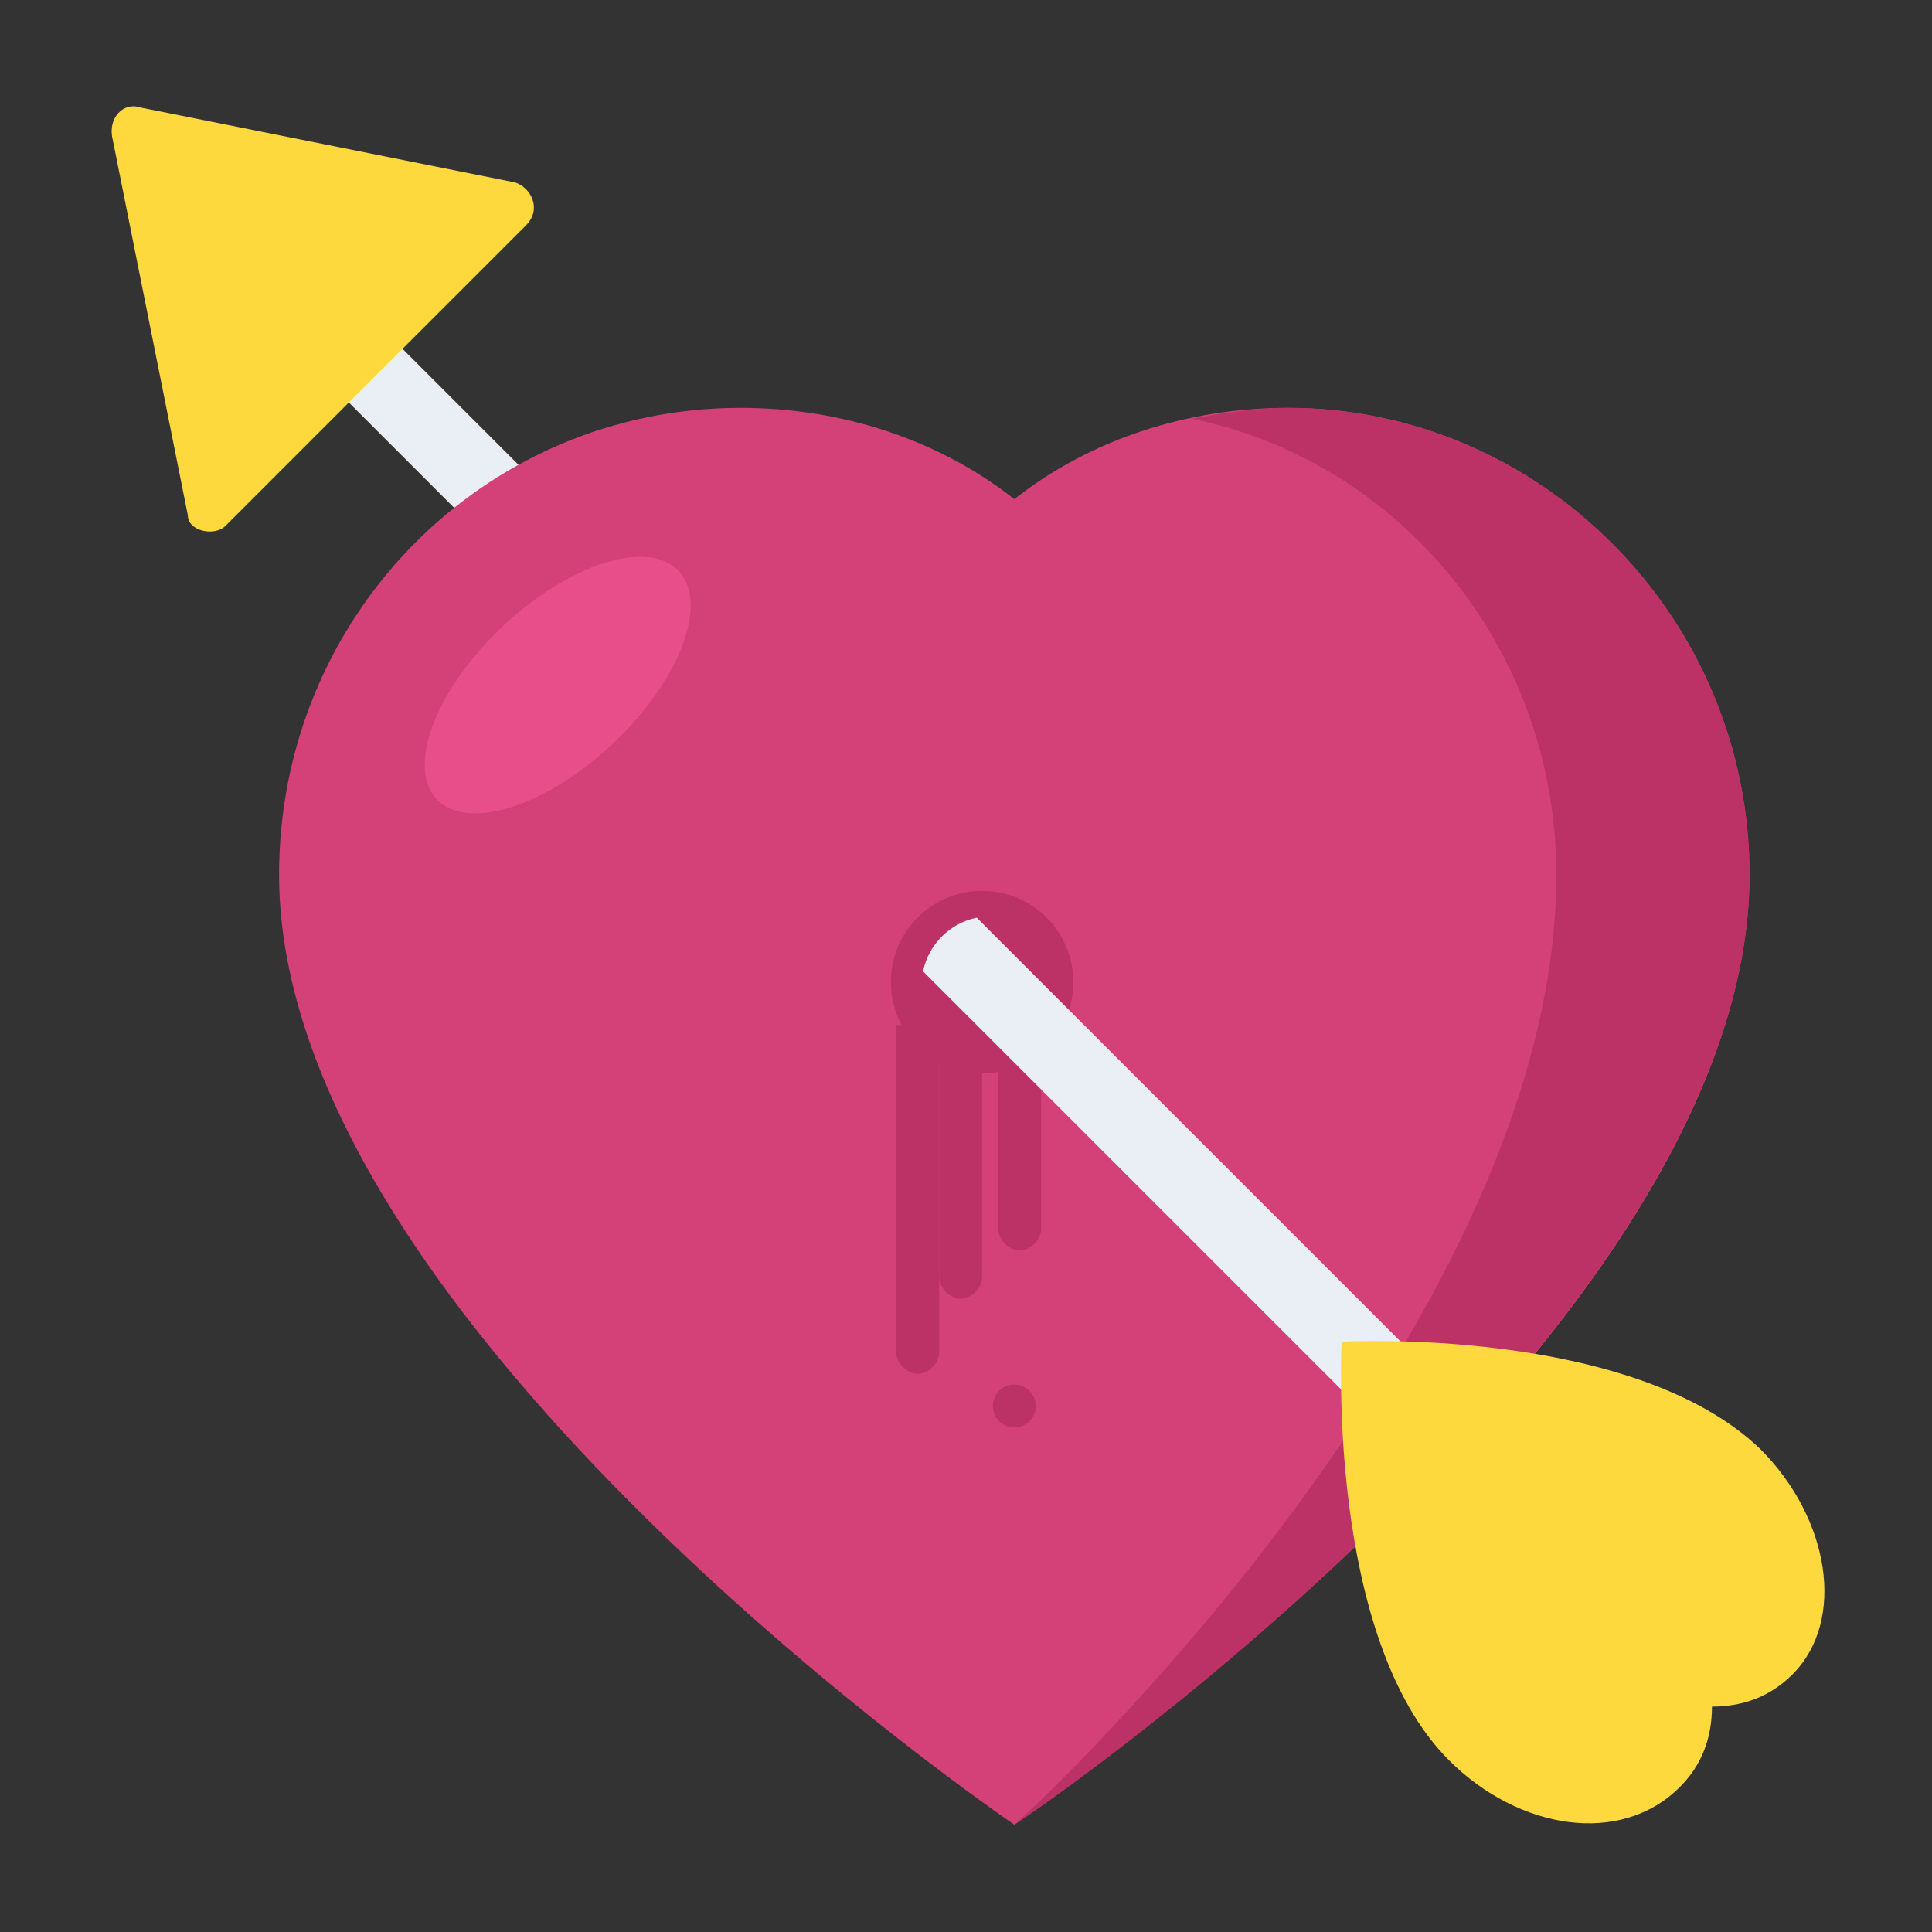 <?xml version="1.0" encoding="utf-8"?>
<!-- Generator: Adobe Illustrator 18.0.0, SVG Export Plug-In . SVG Version: 6.00 Build 0)  -->
<!DOCTYPE svg PUBLIC "-//W3C//DTD SVG 1.1//EN" "http://www.w3.org/Graphics/SVG/1.1/DTD/svg11.dtd">
<svg version="1.1" id="Layer_1" xmlns="http://www.w3.org/2000/svg" xmlns:xlink="http://www.w3.org/1999/xlink" x="0px" y="0px"
	 viewBox="0 0 36 36" enable-background="new 0 0 36 36" xml:space="preserve">
<rect x="0" y="0" width="36" height="36" fill="#333333" stroke="none"/>
<g>
	<g>
		<g>
			<g>
				<g>
					<path fill="#E9EFF4" d="M16,15l-9-9l-1,1l9.2,9.2C15.4,15.7,15.7,15.3,16,15z"/>
				</g>
			</g>
		</g>
	</g>
	<g>
		<g>
			<g>
				<g>
					<path fill="#FED93D" d="M2.1,2.6l1.4,7C3.5,9.9,4,10,4.2,9.8l5.6-5.6c0.3-0.3,0.1-0.7-0.2-0.8L2.6,2C2.3,1.9,2,2.2,2.1,2.6z"/>
				</g>
			</g>
		</g>
	</g>
	<g>
		<g>
			<g>
				<g>
					<path fill="#D34178" d="M32.6,16.3c0,8.5-13.7,17.7-13.7,17.7S5.2,24.7,5.2,16.3c0-4.8,3.8-8.7,8.6-8.7c1.9,0,3.7,0.6,5.1,1.7
						c1.4-1.1,3.2-1.7,5.1-1.7C28.7,7.6,32.6,11.5,32.6,16.3z"/>
				</g>
			</g>
		</g>
	</g>
	<g>
		<g>
			<g>
				<g>
					<path fill="#BC3267" d="M32.6,16.3c0,8.2-12.9,17.2-13.7,17.7C19.6,33.4,29,24.5,29,16.3c0-4.2-2.9-7.7-6.8-8.5
						c0.6-0.1,1.2-0.2,1.8-0.2C28.7,7.6,32.6,11.5,32.6,16.3z"/>
				</g>
			</g>
		</g>
	</g>
	<g>
		<g>
			<g>
				<g>
					<g>
						
							<ellipse transform="matrix(0.686 0.727 -0.727 0.686 12.563 -3.576)" fill="#E84E89" cx="10.4" cy="12.8" rx="1.5" ry="3.1"/>
					</g>
				</g>
			</g>
		</g>
	</g>
	<g>
		<g>
			<g>
				<g>
					<circle fill="#BC3267" cx="18.3" cy="18.3" r="1.7"/>
				</g>
			</g>
		</g>
	</g>
	<g>
		<g>
			<g>
				<g>
					<g>
						<g>
							<path fill="#BC3267" d="M16.7,19.1v6.1c0,0.2,0.2,0.4,0.4,0.4c0.2,0,0.4-0.2,0.4-0.4v-6.1H16.7z"/>
						</g>
					</g>
				</g>
			</g>
		</g>
		<g>
			<g>
				<g>
					<g>
						<g>
							<path fill="#BC3267" d="M17.5,19.1v4.7c0,0.2,0.2,0.4,0.4,0.4c0.2,0,0.4-0.2,0.4-0.4v-4.7H17.5z"/>
						</g>
					</g>
				</g>
			</g>
		</g>
		<g>
			<g>
				<g>
					<g>
						<g>
							<path fill="#BC3267" d="M18.6,19.1v3.8c0,0.2,0.2,0.4,0.4,0.4c0.2,0,0.4-0.2,0.4-0.4v-3.8H18.6z"/>
						</g>
					</g>
				</g>
			</g>
		</g>
	</g>
	<g>
		<g>
			<g>
				<g>
					<path fill="#E9EFF4" d="M30.2,29.1l-12-12c-0.5,0.1-0.9,0.5-1,1l12.3,12.3C29.7,30,29.9,29.5,30.2,29.1z"/>
				</g>
			</g>
		</g>
	</g>
	<g>
		<g>
			<g>
				<g>
					<g>
						<path fill="#FED93D" d="M27,32.8c-2.3-2.3-2-7.8-2-7.8s5.4-0.3,7.8,2c1.3,1.3,1.6,3.2,0.6,4.2c-0.4,0.4-0.9,0.6-1.5,0.6
							c0,0.6-0.2,1.1-0.6,1.5C30.2,34.4,28.3,34.1,27,32.8z"/>
					</g>
				</g>
			</g>
		</g>
	</g>
	<g>
		<g>
			<g>
				<g>
					<circle fill="#BC3267" cx="18.9" cy="26.2" r="0.4"/>
				</g>
			</g>
		</g>
	</g>
</g>
</svg>
